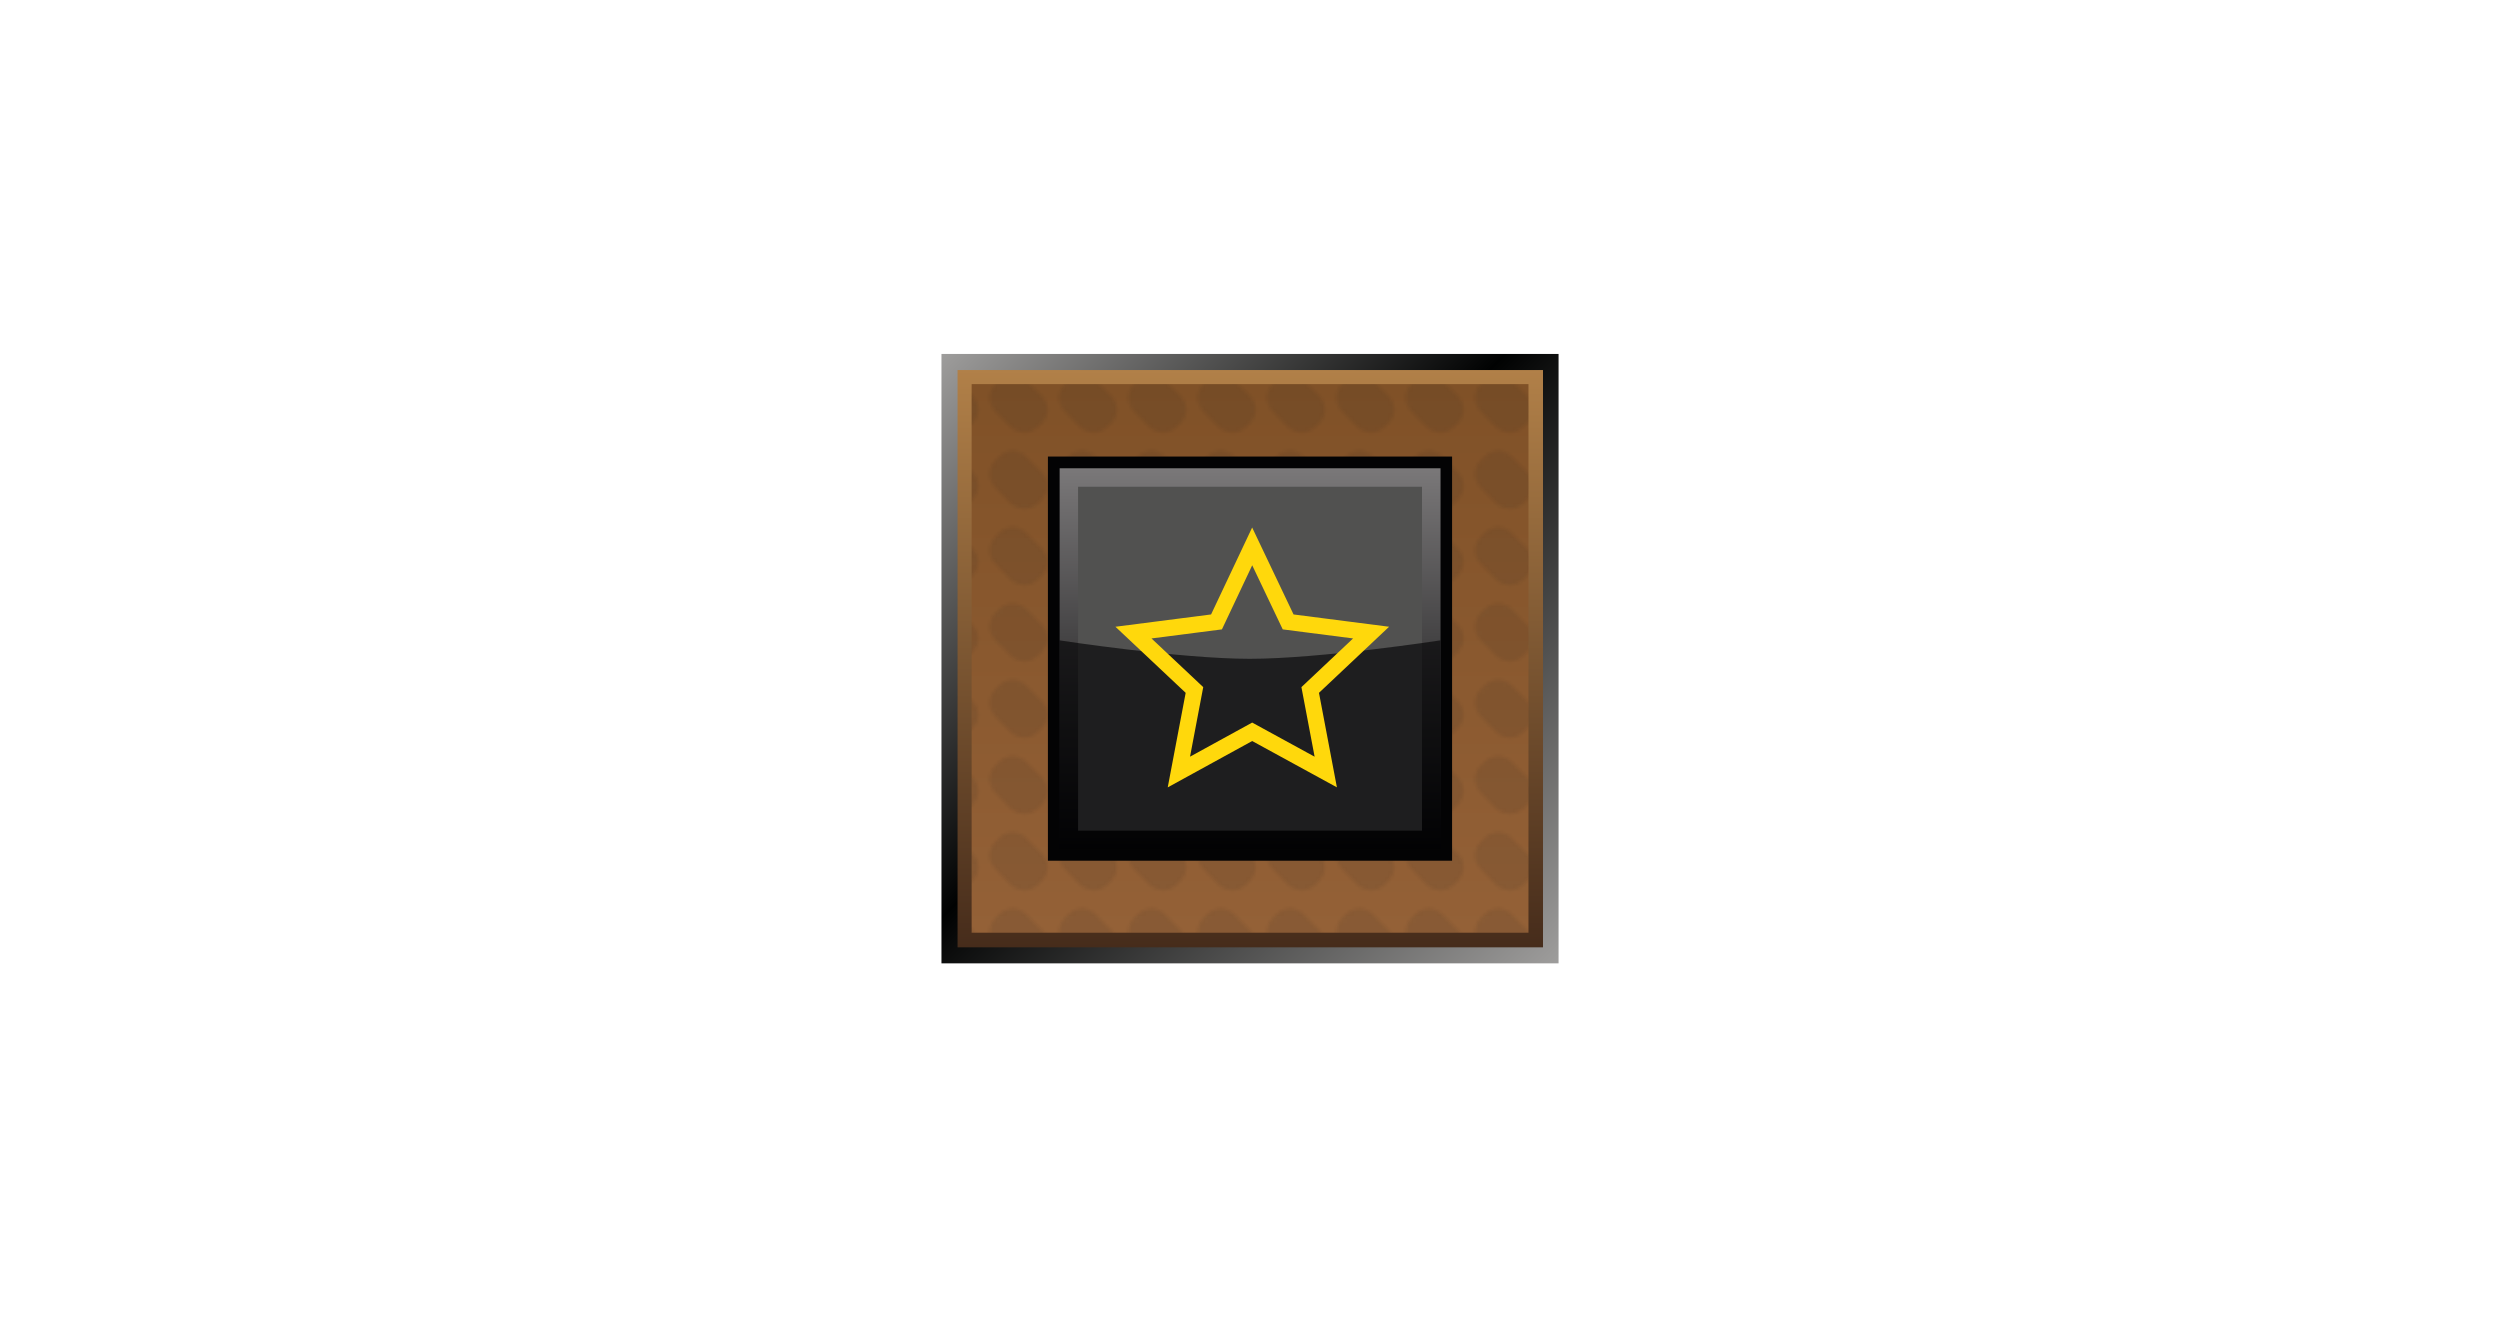 <?xml version="1.0" encoding="UTF-8"?><svg id="Layer" xmlns="http://www.w3.org/2000/svg" xmlns:xlink="http://www.w3.org/1999/xlink" viewBox="0 0 721 379.91"><defs><style>.cls-1{fill:url(#linear-gradient-2);}.cls-2{fill:#1f1f1e;}.cls-3{fill:#fff;opacity:0;stroke:#1d1d1b;}.cls-3,.cls-4{stroke-miterlimit:10;}.cls-5{fill:url(#Nowy_wzorek_3);opacity:.1;}.cls-5,.cls-6{isolation:isolate;}.cls-6{opacity:.64;}.cls-6,.cls-7{fill:#030304;}.cls-8,.cls-4{fill:none;}.cls-4{stroke:#ffd80c;stroke-width:4.67px;}.cls-9{fill:#515150;}.cls-10{fill:url(#linear-gradient-3);}.cls-11{fill:url(#linear-gradient);}.cls-12{fill:url(#linear-gradient-4);}</style><linearGradient id="linear-gradient" x1="448.93" y1="531.02" x2="272.07" y2="354.16" gradientTransform="translate(0 -252.64)" gradientUnits="userSpaceOnUse"><stop offset="0" stop-color="#9e9d9c"/><stop offset=".54" stop-color="#010202"/><stop offset="1" stop-color="#9e9d9c"/></linearGradient><linearGradient id="linear-gradient-2" x1="360.58" y1="525.85" x2="360.58" y2="359.36" gradientTransform="translate(0 -252.64)" gradientUnits="userSpaceOnUse"><stop offset="0" stop-color="#462c1b"/><stop offset="1" stop-color="#b18048"/></linearGradient><linearGradient id="linear-gradient-3" x1="360.51" y1="521.63" x2="360.51" y2="363.42" gradientTransform="translate(0 -252.64)" gradientUnits="userSpaceOnUse"><stop offset="0" stop-color="#946137"/><stop offset="1" stop-color="#805127"/></linearGradient><pattern id="Nowy_wzorek_3" x="0" y="0" width="19.7" height="21.7" patternTransform="translate(43.9 16649.47)" patternUnits="userSpaceOnUse" viewBox="0 0 19.7 21.7"><g><rect class="cls-8" width="19.7" height="21.7"/><g><rect class="cls-8" width="19.7" height="21.7"/><g><rect class="cls-8" width="19.7" height="21.7"/><g><rect class="cls-8" width="19.7" height="21.7"/><g><rect class="cls-8" width="19.7" height="21.7"/><path class="cls-2" d="M16.6,8.7c2.1,2.1,2.1,5.6,0,7.7l-1.2,1.2c-2.1,2.1-5.6,2.1-7.8,0L3.1,13c-2.1-2.1-2.1-5.6,0-7.7l1.2-1.2c2.1-2.1,5.6-2.1,7.7,0l4.6,4.6Z"/></g></g></g></g></g></pattern><linearGradient id="linear-gradient-4" x1="-535.76" y1="1315.93" x2="-458.09" y2="1238.23" gradientTransform="translate(-191.13 -1064.43) rotate(-45)" gradientUnits="userSpaceOnUse"><stop offset="0" stop-color="#030304"/><stop offset="1" stop-color="#7a7879"/></linearGradient></defs><rect class="cls-3" x=".5" y=".5" width="720" height="378.91"/><g id="prodBg"><rect id="external-border" class="cls-11" x="271.52" y="102.08" width="177.97" height="175.75"/><rect id="internal-border" class="cls-1" x="276.16" y="106.72" width="168.84" height="166.49"/><rect id="bg" class="cls-10" x="280.22" y="110.78" width="160.59" height="158.21"/><rect id="bgPattern" class="cls-5" x="280.22" y="110.78" width="160.59" height="158.21"/></g><g id="titan"><rect class="cls-7" x="302.22" y="131.67" width="116.56" height="116.56"/><rect class="cls-12" x="305.6" y="135.05" width="109.85" height="109.85"/><rect class="cls-9" x="310.92" y="140.38" width="99.18" height="99.18"/><path id="darker" class="cls-6" d="M415.42,244.88h-109.85v-60.2s34.59,5.32,54.87,5.32,54.97-5.32,54.97-5.32v60.2h0Z"/><polygon class="cls-4" points="361.13 157.58 371.5 179.36 395.42 182.44 377.86 198.99 382.35 222.65 361.13 211.05 339.99 222.65 344.48 198.99 326.89 182.44 350.84 179.36 361.13 157.58"/></g></svg>